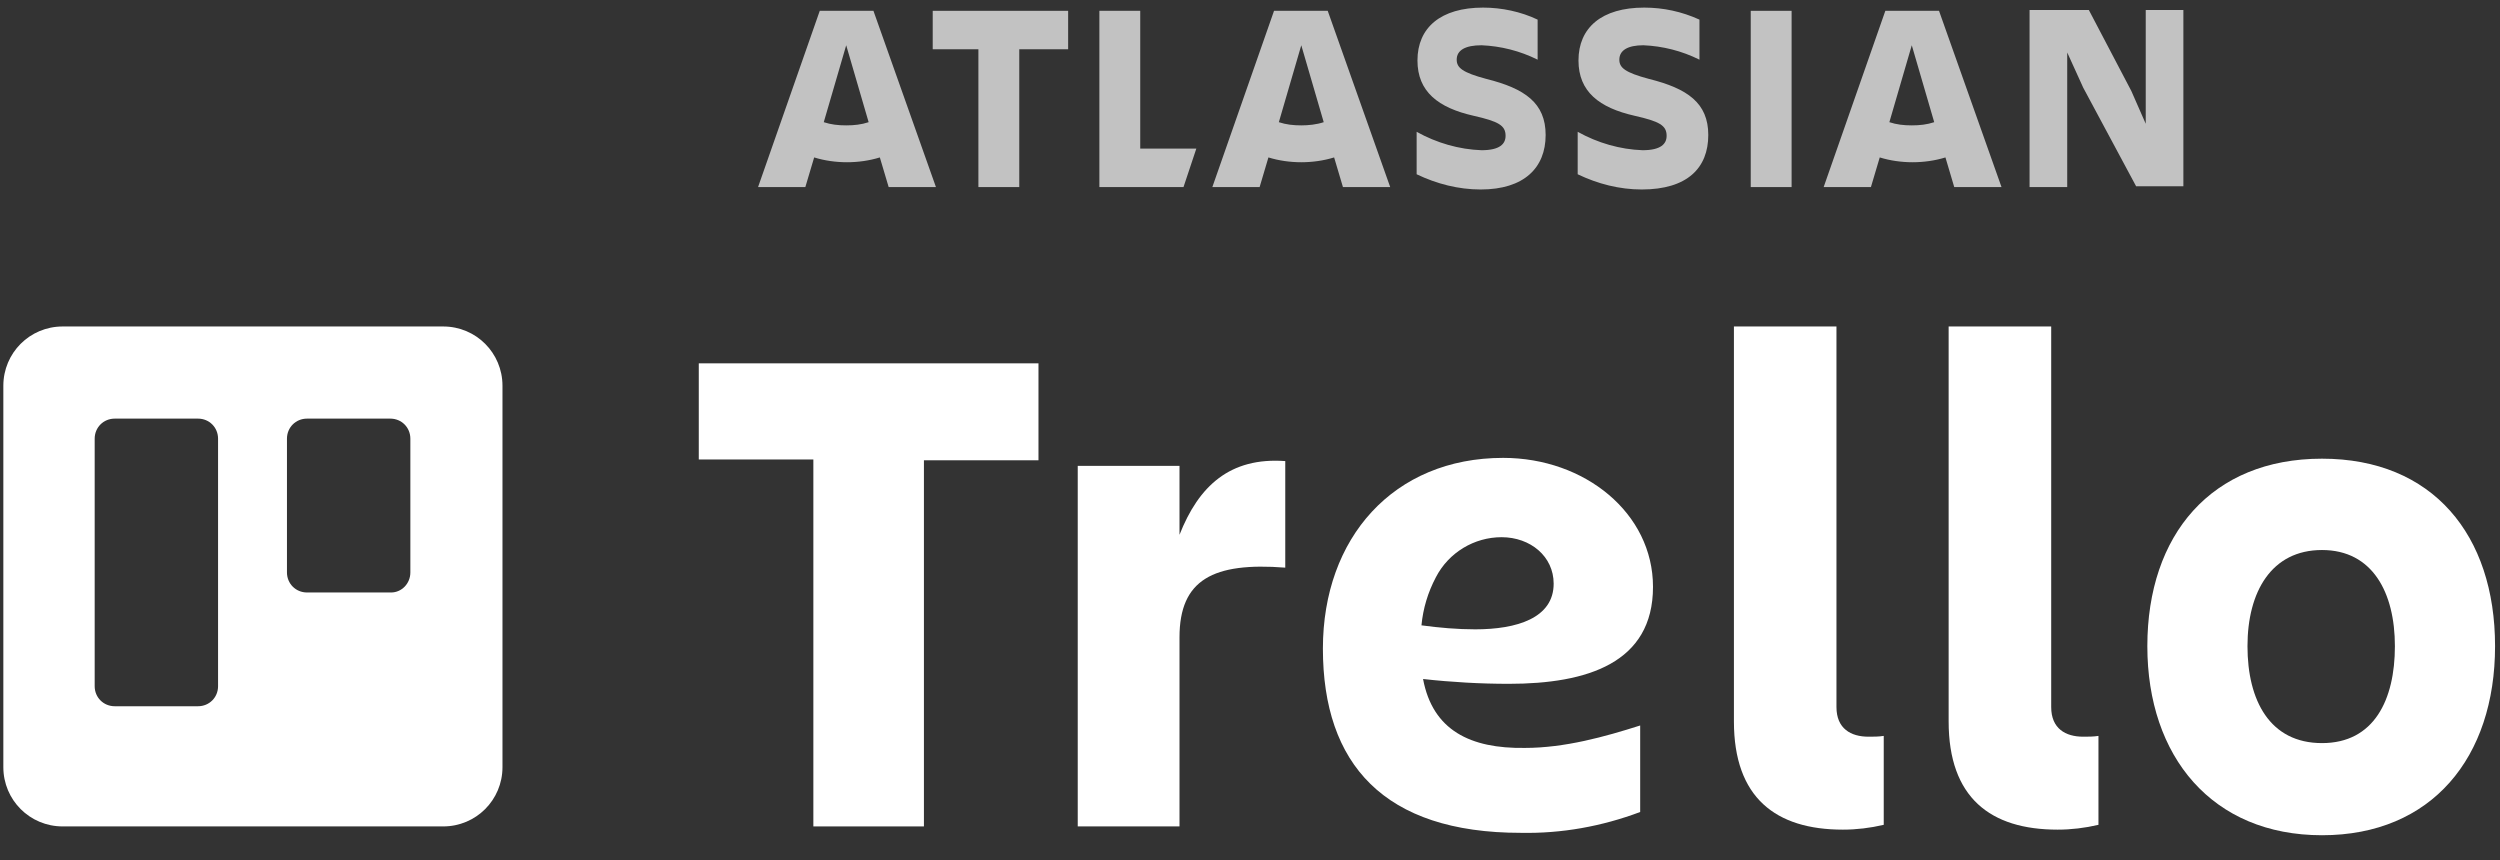 <svg width="125" height="43" viewBox="0 0 125 43" fill="none" xmlns="http://www.w3.org/2000/svg">
<rect x="0" y="0" width="125" height="43" fill="#333333" stroke="none"/>
<path d="M51.924 18.167V23.014H46.196V41.321H40.668V22.974H34.939V18.167H51.924Z" fill="white"/>
<path d="M58.975 41.321H53.887V23.294H58.975V26.74C59.936 24.296 61.498 22.854 64.263 23.054V28.382C60.657 28.102 58.975 28.983 58.975 31.867V41.321Z" fill="white"/>
<path d="M92.144 41.482C88.779 41.482 86.696 39.879 86.696 36.074V16.324H91.823V35.352C91.823 36.434 92.545 36.835 93.426 36.835C93.666 36.835 93.947 36.835 94.187 36.795V41.241C93.506 41.401 92.825 41.482 92.144 41.482Z" fill="white"/>
<path d="M102.88 41.482C99.515 41.482 97.432 39.879 97.432 36.074V16.324H102.56V35.352C102.56 36.434 103.281 36.835 104.162 36.835C104.402 36.835 104.683 36.835 104.923 36.795V41.241C104.242 41.401 103.561 41.482 102.88 41.482Z" fill="white"/>
<path d="M107.367 32.308C107.367 26.74 110.571 22.934 116.1 22.934C121.628 22.934 124.753 26.74 124.753 32.308C124.753 37.876 121.588 41.762 116.1 41.762C110.612 41.762 107.367 37.836 107.367 32.308ZM112.374 32.308C112.374 35.032 113.496 37.155 116.1 37.155C118.704 37.155 119.745 34.992 119.745 32.308C119.745 29.624 118.623 27.501 116.1 27.501C113.576 27.501 112.374 29.584 112.374 32.308Z" fill="white"/>
<path d="M71.153 33.95C72.595 34.111 74.037 34.191 75.439 34.191C79.365 34.191 82.65 33.149 82.65 29.344C82.65 25.658 79.245 22.894 75.159 22.894C69.671 22.894 66.145 26.9 66.145 32.428C66.145 38.197 69.19 41.642 76.04 41.642C78.083 41.682 80.086 41.321 82.009 40.6V36.274C80.246 36.835 78.243 37.396 76.24 37.396C73.516 37.436 71.633 36.514 71.153 33.95ZM75.079 26.86C76.521 26.86 77.683 27.821 77.683 29.183C77.683 30.906 75.84 31.467 73.757 31.467C72.875 31.467 71.954 31.387 71.073 31.267C71.153 30.425 71.393 29.624 71.794 28.863C72.435 27.621 73.717 26.86 75.079 26.86Z" fill="white"/>
<path d="M22.16 16.324H3.132C1.489 16.324 0.167 17.646 0.167 19.289V38.357C0.167 39.999 1.489 41.321 3.132 41.321H22.16C23.802 41.321 25.124 39.999 25.124 38.357V19.289C25.124 17.646 23.802 16.324 22.16 16.324ZM10.903 34.311C10.903 34.872 10.463 35.312 9.902 35.312H5.736C5.175 35.312 4.734 34.872 4.734 34.311V21.933C4.734 21.372 5.175 20.931 5.736 20.931H9.902C10.463 20.931 10.903 21.372 10.903 21.933V34.311ZM20.518 28.622C20.518 29.183 20.077 29.624 19.556 29.624H15.35C14.789 29.624 14.348 29.183 14.348 28.622V21.933C14.348 21.372 14.789 20.931 15.35 20.931H19.516C20.077 20.931 20.518 21.372 20.518 21.933V28.622Z" fill="url(#paint0_linear_38_187)"/>
<g opacity="0.7">
<path d="M77.282 6.75C77.282 5.147 76.24 4.426 74.318 3.946C73.116 3.625 72.835 3.385 72.835 2.984C72.835 2.504 73.276 2.263 74.077 2.263C75.039 2.303 76 2.544 76.881 2.984V0.981C76.04 0.581 75.079 0.38 74.157 0.38C72.034 0.38 70.873 1.382 70.873 3.024C70.873 4.587 71.914 5.388 73.677 5.788C74.918 6.069 75.279 6.269 75.279 6.79C75.279 7.19 74.999 7.511 74.077 7.511C72.956 7.471 71.834 7.15 70.832 6.59V8.713C71.834 9.193 72.915 9.474 74.037 9.474C76.2 9.474 77.282 8.392 77.282 6.75Z" fill="white"/>
<path d="M101.478 0.541V9.354H103.361V2.624L104.162 4.386L106.806 9.314H109.169V0.5H107.287V6.189L106.565 4.546L104.442 0.5H101.478V0.541Z" fill="white"/>
<path d="M89.58 0.541H87.537V9.354H89.58V0.541Z" fill="white"/>
<path d="M54.969 0.541V9.354H59.175L59.816 7.431H57.012V0.541H54.969Z" fill="white"/>
<path d="M46.636 0.541V2.463H48.92V9.354H50.963V2.463H53.407V0.541H46.636Z" fill="white"/>
<path d="M43.672 0.541H40.988L37.903 9.354H40.267L40.708 7.871C41.228 8.032 41.789 8.112 42.35 8.112C42.911 8.112 43.472 8.032 43.992 7.871L44.433 9.354H46.797L43.672 0.541ZM42.31 6.269C41.909 6.269 41.549 6.229 41.188 6.109L42.31 2.263L43.432 6.109C43.071 6.229 42.711 6.269 42.31 6.269Z" fill="white"/>
<path d="M66.386 0.541H63.702L60.617 9.354H62.981L63.421 7.871C63.942 8.032 64.503 8.112 65.064 8.112C65.625 8.112 66.186 8.032 66.706 7.871L67.147 9.354H69.51L66.386 0.541ZM65.064 6.269C64.663 6.269 64.303 6.229 63.942 6.109L65.064 2.263L66.186 6.109C65.825 6.229 65.424 6.269 65.064 6.269Z" fill="white"/>
<path d="M96.951 0.541H94.267L91.183 9.354H93.546L93.987 7.871C94.508 8.032 95.068 8.112 95.629 8.112C96.19 8.112 96.751 8.032 97.272 7.871L97.712 9.354H100.076L96.951 0.541ZM95.589 6.269C95.189 6.269 94.828 6.229 94.468 6.109L95.589 2.263L96.711 6.109C96.35 6.229 95.99 6.269 95.589 6.269Z" fill="white"/>
<path d="M85.414 6.75C85.414 5.147 84.372 4.426 82.45 3.946C81.248 3.625 80.967 3.385 80.967 2.984C80.967 2.504 81.408 2.263 82.169 2.263C83.131 2.303 84.092 2.544 84.973 2.984V0.981C84.092 0.581 83.171 0.38 82.209 0.38C80.086 0.38 78.924 1.382 78.924 3.024C78.924 4.587 79.966 5.388 81.728 5.788C82.97 6.069 83.331 6.269 83.331 6.79C83.331 7.19 83.05 7.511 82.129 7.511C81.007 7.471 79.886 7.15 78.884 6.59V8.713C79.886 9.193 80.967 9.474 82.089 9.474C84.372 9.474 85.414 8.392 85.414 6.75Z" fill="white"/>
</g>
<defs>
<linearGradient id="paint0_linear_38_187" x1="1247.82" y1="2516.04" x2="1247.82" y2="16.724" gradientUnits="userSpaceOnUse">
<stop stop-color="white" stop-opacity="0.5"/>
<stop offset="0.15" stop-color="white" stop-opacity="0.65"/>
<stop offset="0.3" stop-color="white" stop-opacity="0.78"/>
<stop offset="0.46" stop-color="white" stop-opacity="0.88"/>
<stop offset="0.62" stop-color="white" stop-opacity="0.95"/>
<stop offset="0.8" stop-color="white" stop-opacity="0.99"/>
<stop offset="1" stop-color="white"/>
</linearGradient>
</defs>
</svg>

